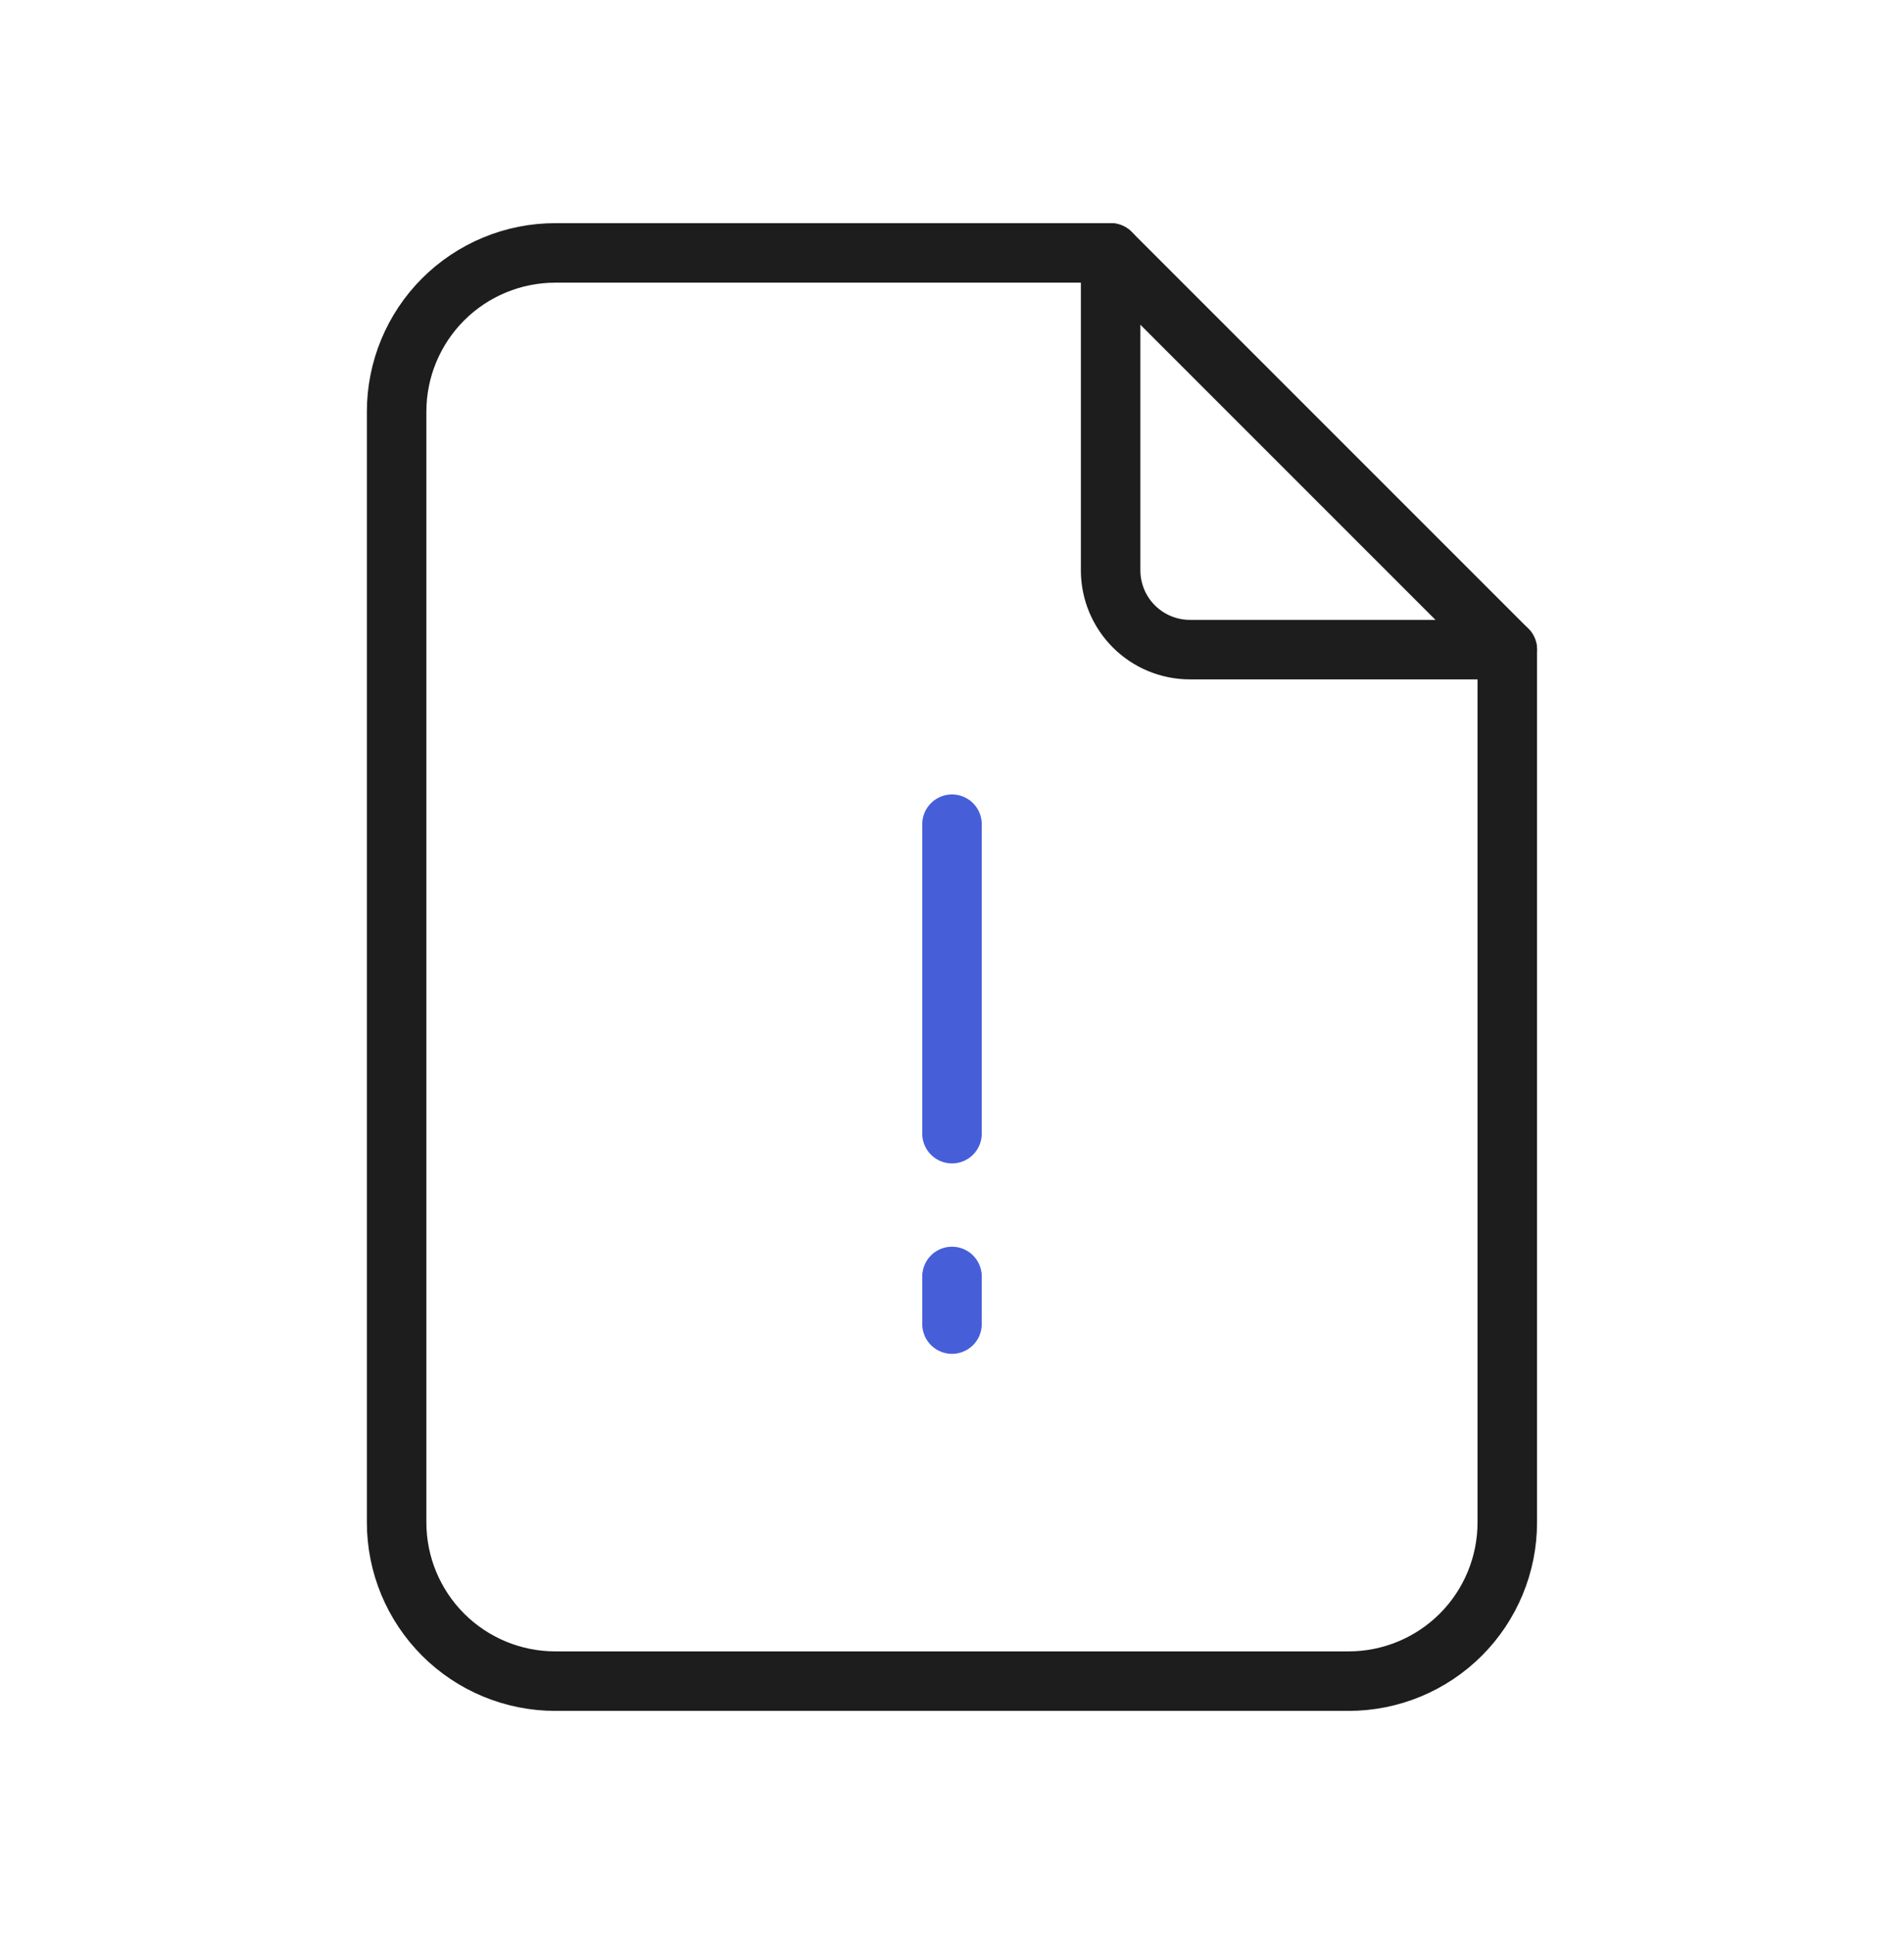 <svg width="64" height="65" viewBox="0 0 64 65" fill="none" xmlns="http://www.w3.org/2000/svg">
<g clip-path="url(#clip0_313_1697)">
<path d="M37.332 8.5V19.167C37.332 19.874 37.613 20.552 38.113 21.052C38.613 21.552 39.291 21.833 39.999 21.833H50.665" stroke="#1D1D1D" stroke-width="2" stroke-linecap="round" stroke-linejoin="round"/>
<path d="M45.332 56.5H18.665C17.251 56.5 15.894 55.938 14.894 54.938C13.894 53.938 13.332 52.581 13.332 51.167V13.833C13.332 12.419 13.894 11.062 14.894 10.062C15.894 9.062 17.251 8.5 18.665 8.5H37.332L50.665 21.833V51.167C50.665 52.581 50.103 53.938 49.103 54.938C48.103 55.938 46.746 56.5 45.332 56.5Z" stroke="#1D1D1D" stroke-width="2" stroke-linecap="round" stroke-linejoin="round"/>
<path d="M32 27.7L32 38.1" stroke="#475ED9" stroke-width="2" stroke-linecap="round" stroke-linejoin="round"/>
<path d="M32 42.9L32 44.5" stroke="#475ED9" stroke-width="2" stroke-linecap="round" stroke-linejoin="round"/>
</g>
<defs>
<clipPath id="clip0_313_1697">
<rect width="64" height="64" fill="white" transform="translate(0 0.5)"/>
</clipPath>
</defs>
</svg>
